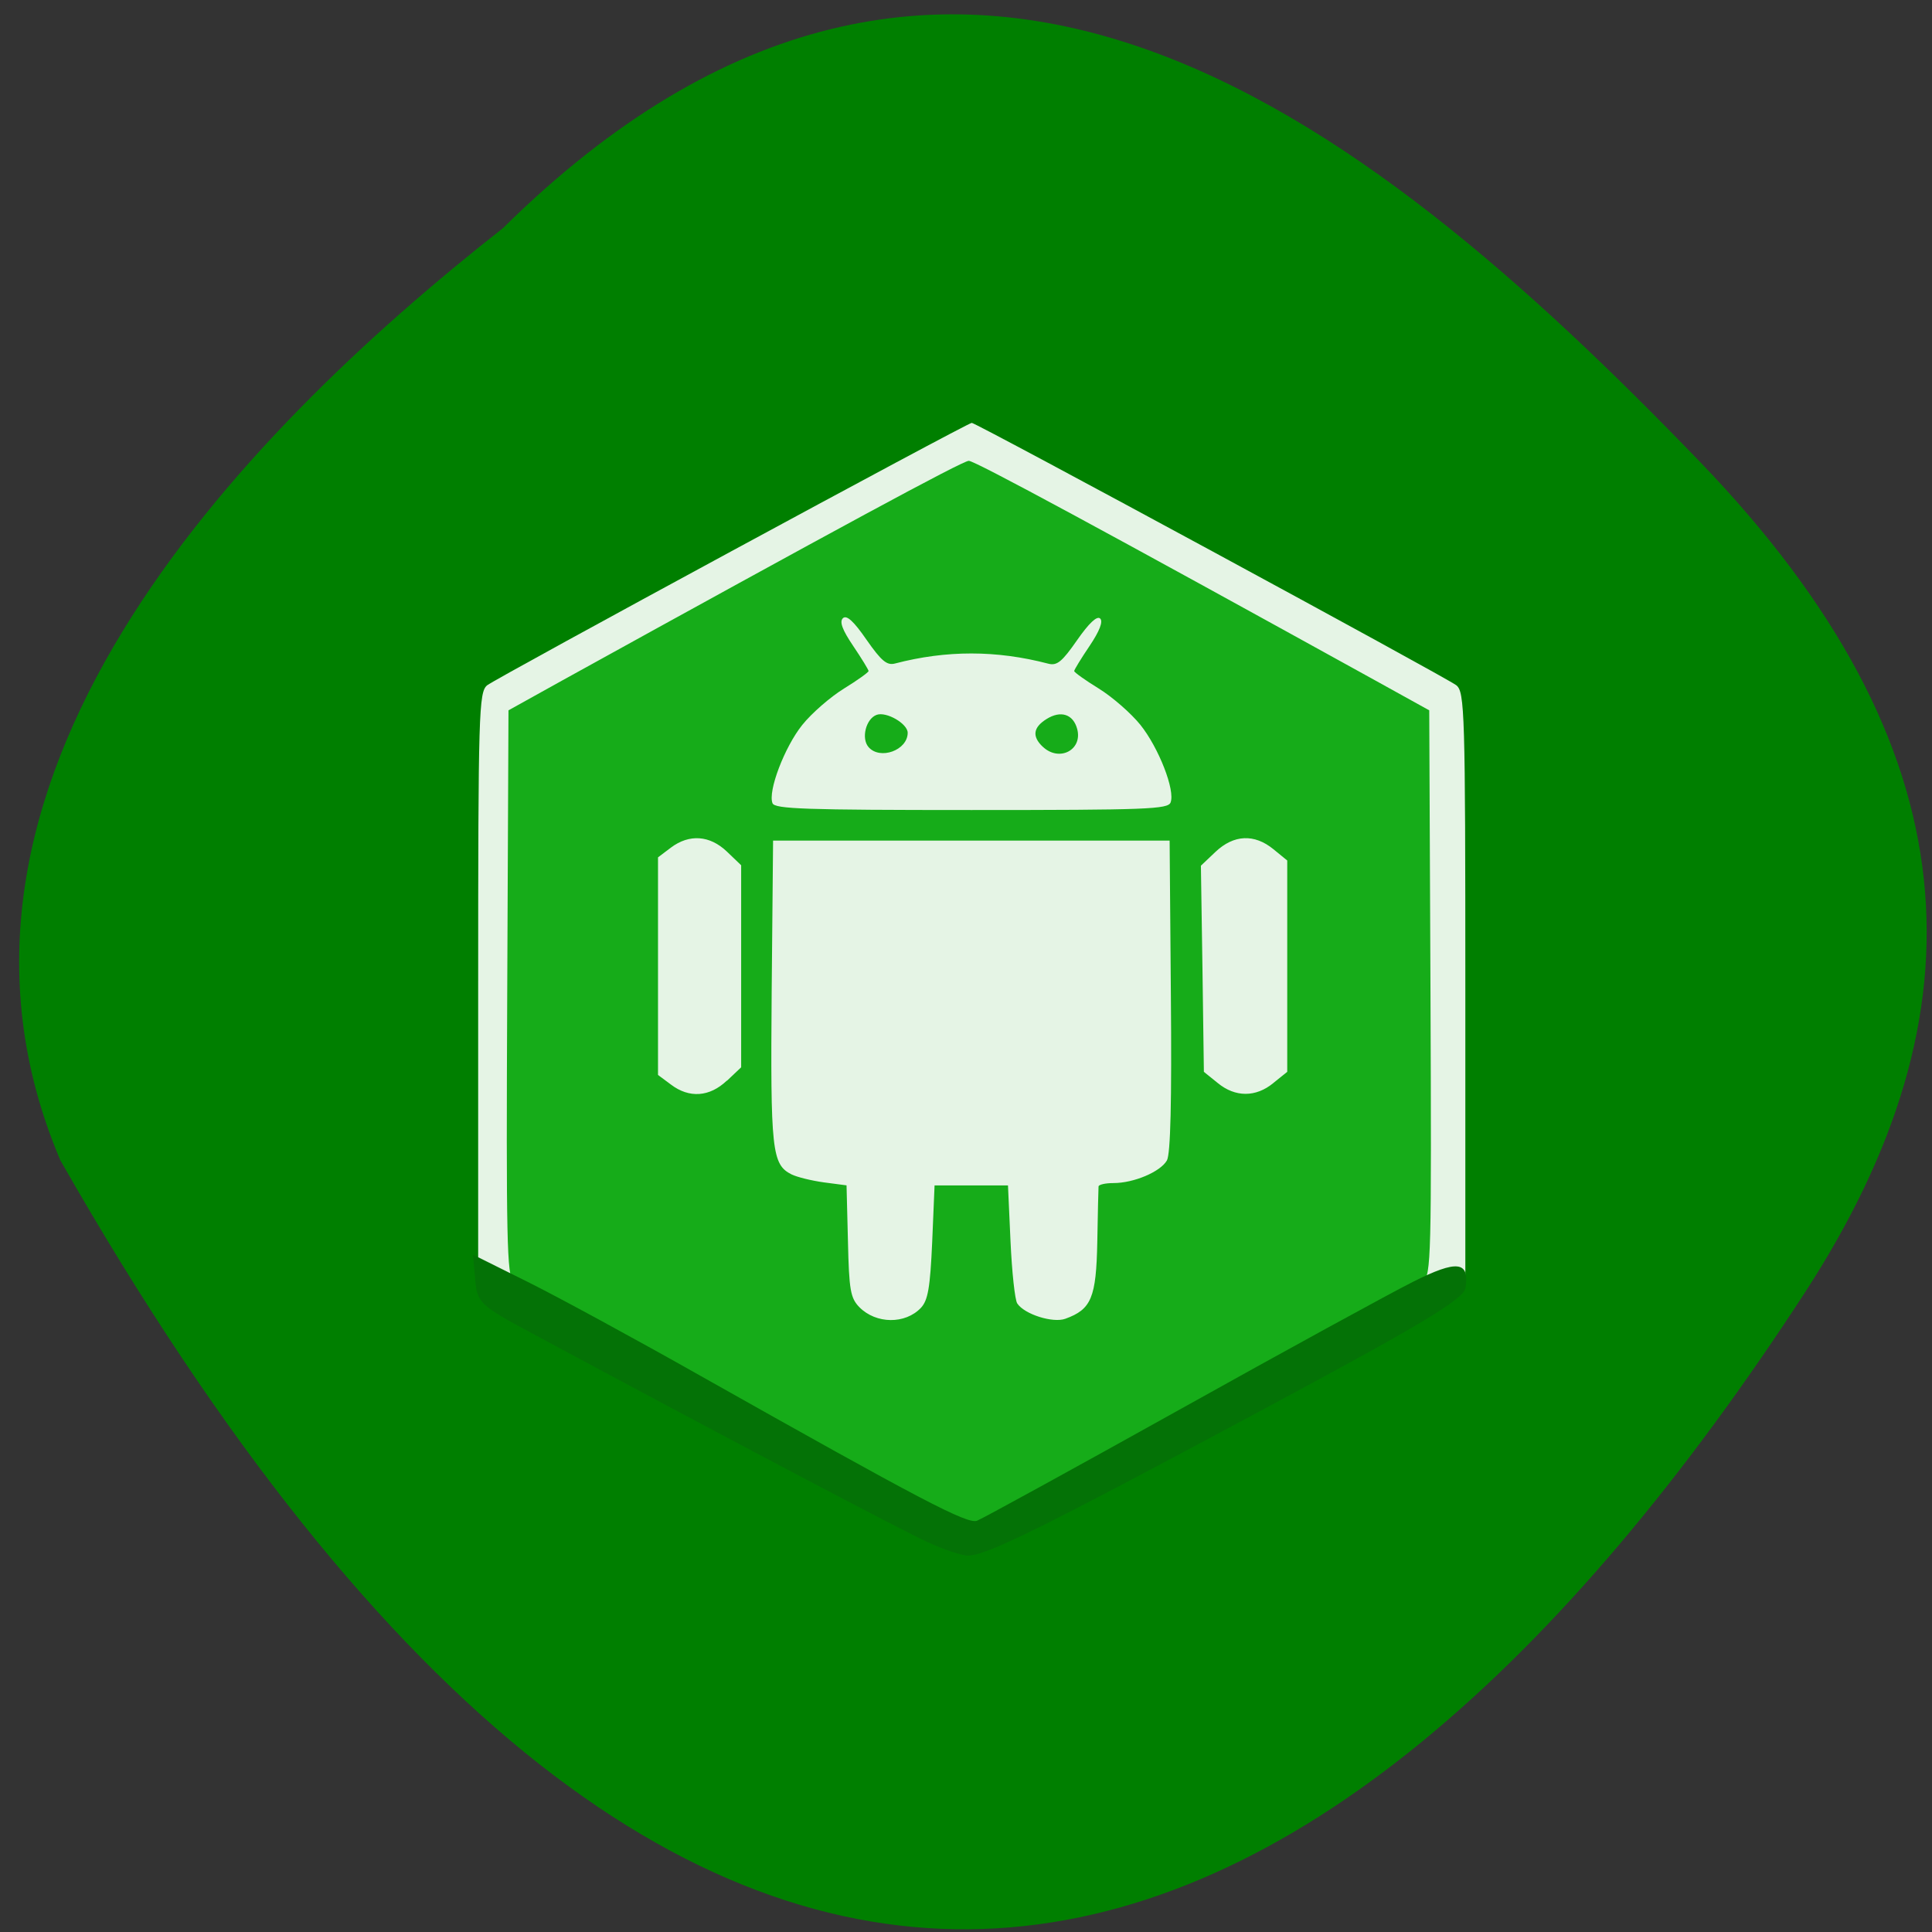<svg xmlns="http://www.w3.org/2000/svg" viewBox="0 0 48 48"><rect x="0" y="0" width="48" height="48" fill="#333333" stroke="none"/><path d="m 12.492 5.672 c 11.09 -10.961 21.316 -2.934 29.727 5.785 c 6.844 7.098 7.156 13.684 2.621 20.66 c -11.852 18.227 -27.23 24.98 -43.34 -3.289 c -3.965 -9.32 4.41 -17.992 10.996 -23.16" fill="#007f00"/><path d="m 21.602 37.14 c -1.328 -0.719 -4.059 -2.199 -6.07 -3.289 l -3.652 -1.977 v -7.336 c 0 -6.836 0.016 -7.344 0.223 -7.512 c 0.223 -0.18 11.93 -6.52 12.04 -6.52 c 0.113 0 11.82 6.34 12.04 6.52 c 0.207 0.168 0.223 0.676 0.223 7.512 v 7.336 l -1.492 0.809 c -6.348 3.445 -10.711 5.777 -10.797 5.773 c -0.055 -0.004 -1.188 -0.594 -2.516 -1.316" fill="#e5f4e5"/><path d="m 12.754 31.828 c -0.16 -0.125 -0.18 -1.027 -0.152 -7.16 l 0.031 -7.02 l 1.336 -0.742 c 6.727 -3.715 9.945 -5.457 10.1 -5.457 c 0.152 0 3.375 1.742 10.1 5.457 l 1.34 0.742 l 0.031 7.01 c 0.027 6.57 0.016 7.02 -0.184 7.184 c -0.445 0.359 -11.1 6.117 -11.309 6.113 c -3.82 -2.184 -7.461 -3.547 -11.289 -6.133 m 10.121 0.672 c 0.176 -0.188 0.23 -0.496 0.281 -1.637 l 0.059 -1.406 h 1.824 l 0.063 1.391 c 0.035 0.762 0.109 1.457 0.168 1.543 c 0.18 0.27 0.887 0.492 1.195 0.379 c 0.645 -0.234 0.766 -0.52 0.793 -1.906 c 0.012 -0.711 0.027 -1.332 0.031 -1.379 c 0 -0.047 0.168 -0.086 0.371 -0.086 c 0.508 0 1.168 -0.281 1.328 -0.563 c 0.09 -0.164 0.121 -1.469 0.098 -4.094 l -0.031 -3.852 c -3.285 0 -6.57 0 -9.852 0 l -0.035 3.762 c -0.031 3.934 0.004 4.285 0.492 4.531 c 0.133 0.066 0.492 0.156 0.805 0.199 l 0.563 0.074 l 0.035 1.387 c 0.027 1.219 0.063 1.414 0.285 1.641 c 0.414 0.418 1.137 0.426 1.527 0.016 m -4.82 -5.641 l 0.355 -0.336 v -5.02 l -0.355 -0.34 c -0.426 -0.406 -0.934 -0.441 -1.391 -0.098 l -0.32 0.242 v 5.406 l 0.32 0.238 c 0.457 0.348 0.965 0.309 1.391 -0.098 m 13.578 0.059 l 0.344 -0.277 v -5.25 l -0.344 -0.281 c -0.473 -0.387 -0.984 -0.363 -1.438 0.066 l -0.363 0.344 l 0.039 2.563 l 0.035 2.559 l 0.344 0.277 c 0.434 0.359 0.949 0.359 1.383 0 m -2.555 -6.969 c 0.121 -0.297 -0.293 -1.359 -0.75 -1.93 c -0.234 -0.289 -0.699 -0.695 -1.035 -0.902 c -0.336 -0.207 -0.609 -0.402 -0.609 -0.434 c 0 -0.031 0.172 -0.313 0.383 -0.625 c 0.246 -0.367 0.34 -0.605 0.262 -0.68 c -0.078 -0.074 -0.277 0.113 -0.574 0.539 c -0.375 0.539 -0.5 0.641 -0.719 0.582 c -1.285 -0.336 -2.527 -0.336 -3.801 -0.004 c -0.203 0.055 -0.34 -0.059 -0.711 -0.59 c -0.32 -0.465 -0.496 -0.621 -0.586 -0.535 c -0.09 0.086 -0.016 0.289 0.254 0.688 c 0.211 0.313 0.383 0.594 0.383 0.625 c 0 0.031 -0.273 0.227 -0.609 0.434 c -0.336 0.207 -0.805 0.613 -1.039 0.906 c -0.438 0.547 -0.859 1.648 -0.738 1.945 c 0.059 0.141 0.801 0.168 4.941 0.168 c 4.367 0 4.883 -0.02 4.949 -0.188 m -7.504 -1.375 c -0.188 -0.215 -0.066 -0.703 0.199 -0.801 c 0.242 -0.09 0.773 0.219 0.773 0.445 c 0 0.434 -0.688 0.684 -0.973 0.355 m 4.328 -0.008 c -0.27 -0.258 -0.238 -0.48 0.094 -0.688 c 0.355 -0.223 0.664 -0.121 0.762 0.246 c 0.141 0.523 -0.449 0.828 -0.855 0.441" fill="#16ac19"/><path d="m 23.06 38.32 c -0.613 -0.277 -4.906 -2.539 -9.816 -5.18 c -1.332 -0.715 -1.391 -0.773 -1.438 -1.359 l -0.055 -0.609 l 1.359 0.676 c 0.746 0.371 2.68 1.422 4.297 2.336 c 5.496 3.098 6.625 3.688 6.867 3.598 c 0.133 -0.051 2.391 -1.289 5.02 -2.754 c 2.625 -1.465 5.246 -2.898 5.816 -3.184 c 1.09 -0.547 1.402 -0.512 1.301 0.148 c -0.043 0.289 -1.078 0.906 -5.199 3.117 c -5.359 2.875 -6.723 3.547 -7.168 3.539 c -0.145 0 -0.59 -0.148 -0.984 -0.328" fill="#047206"/></svg>